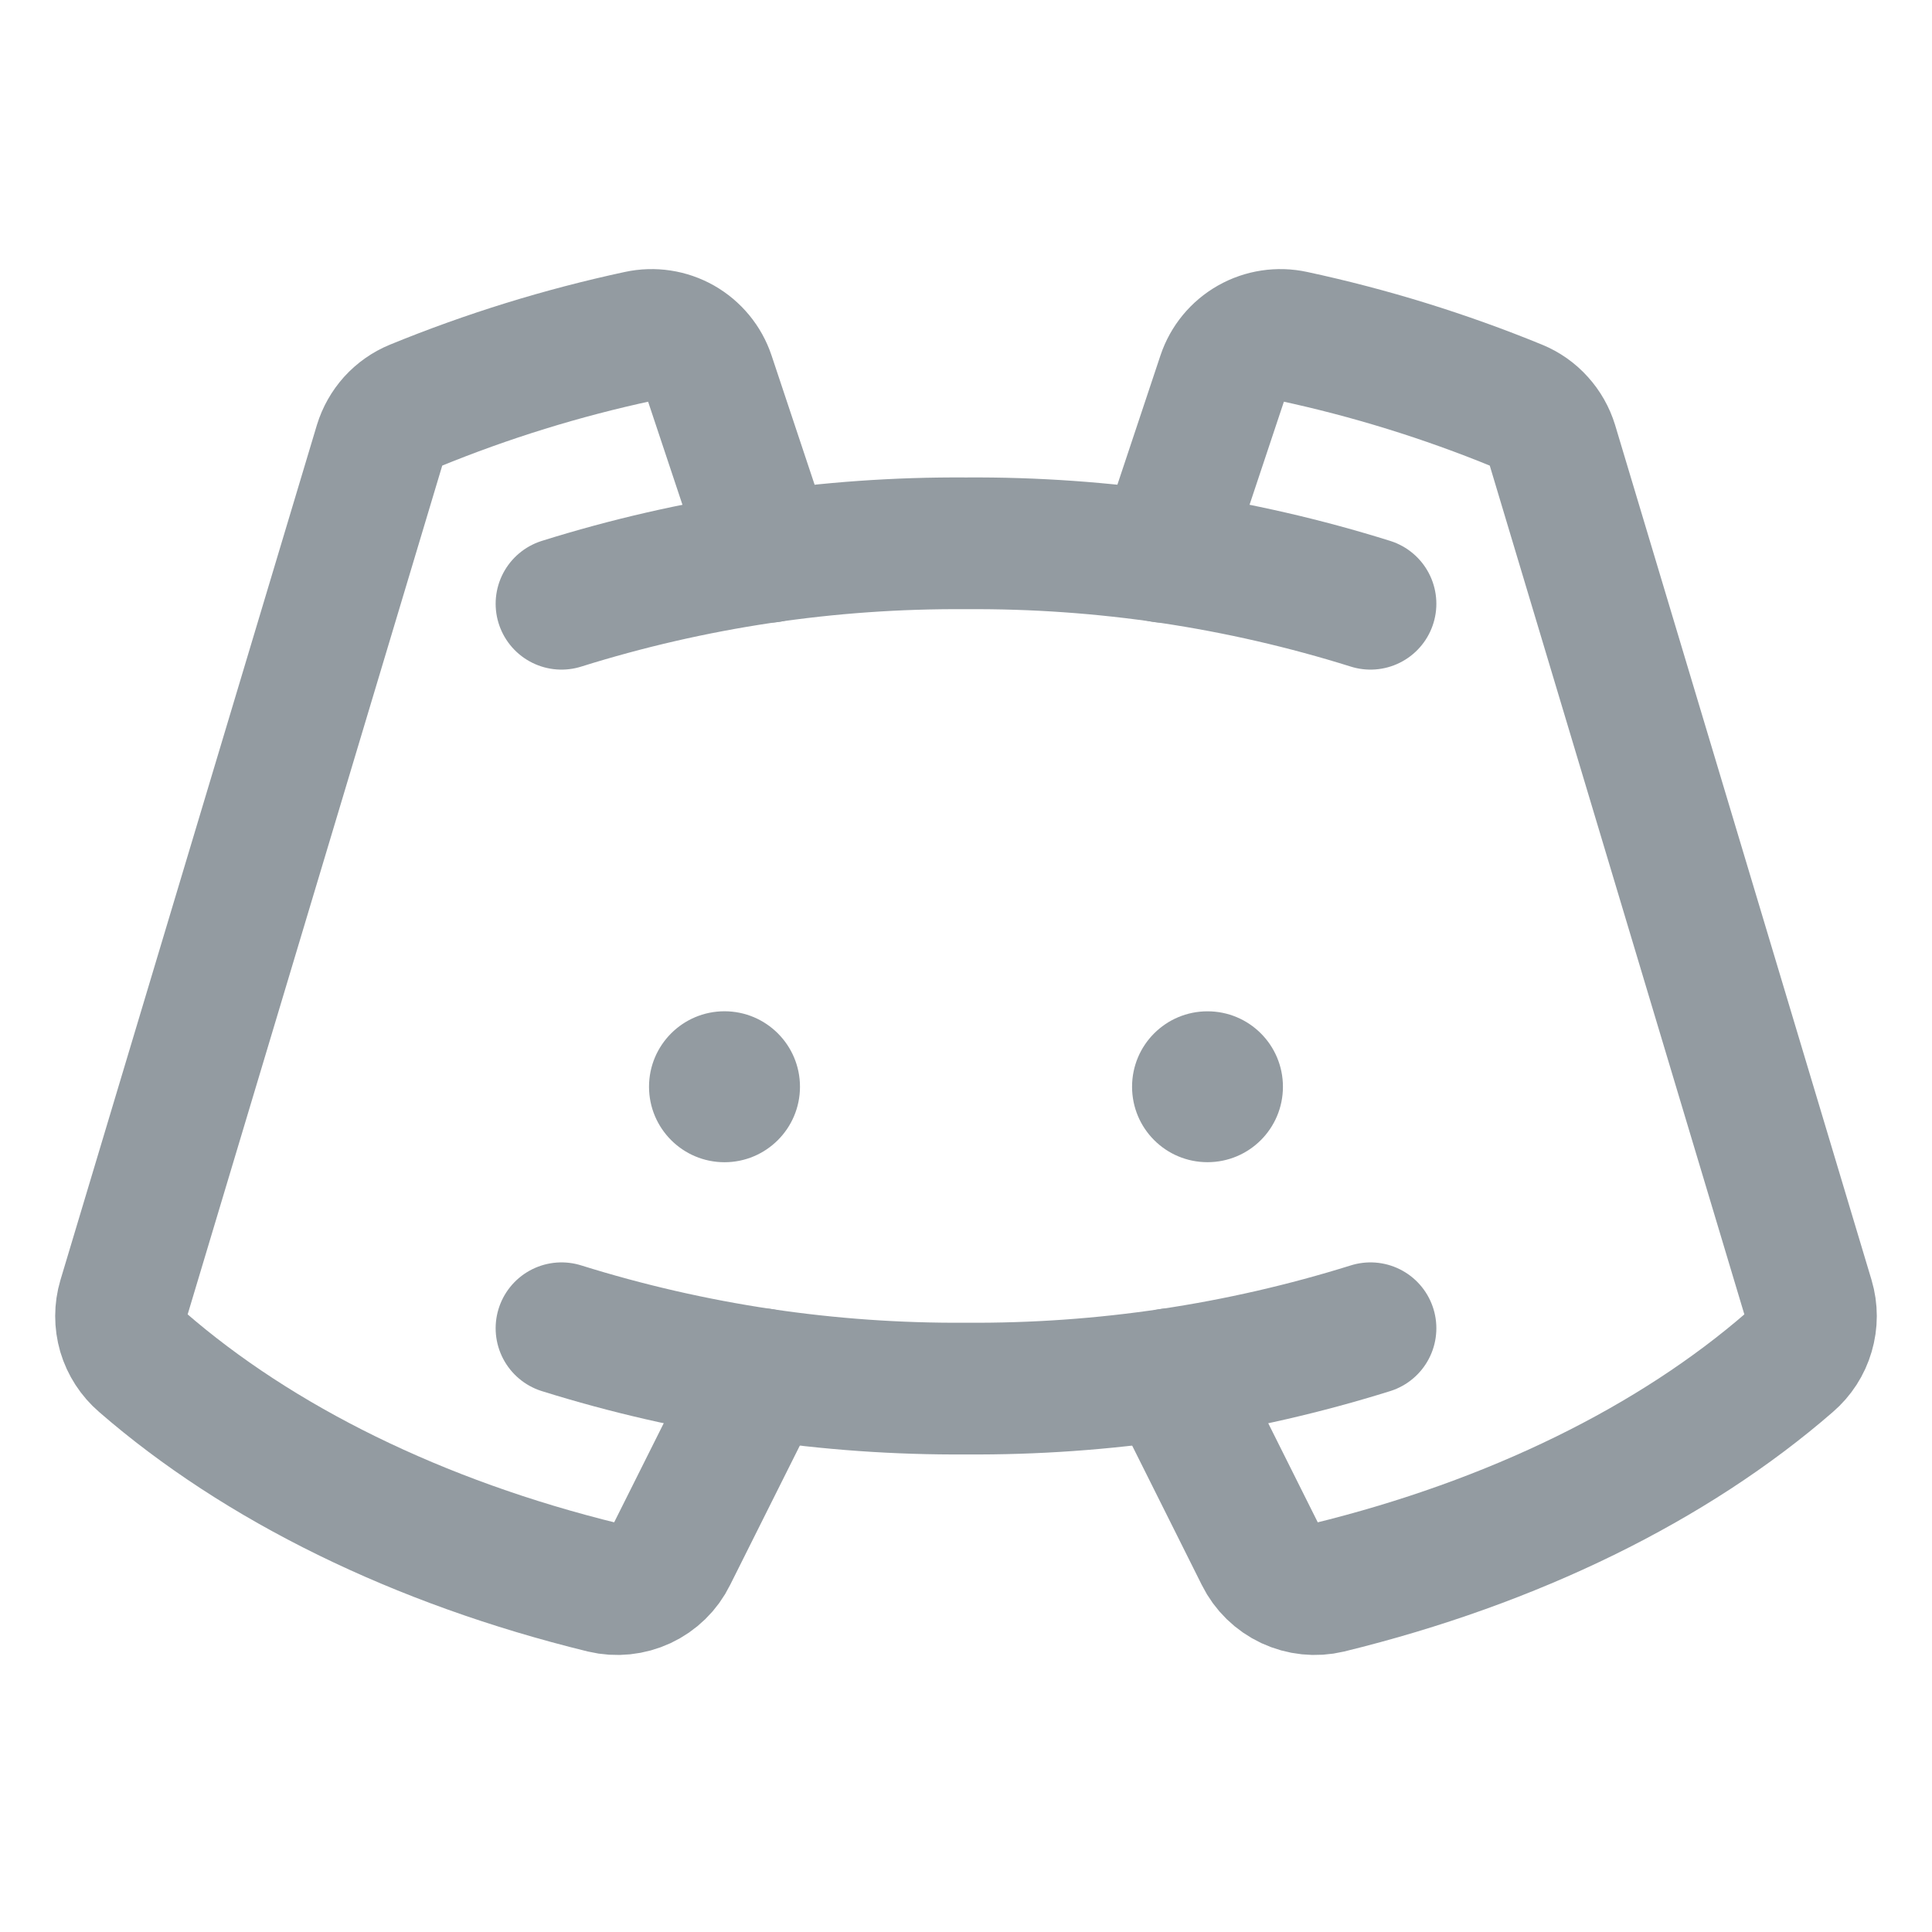 <svg width="22" height="22" viewBox="0 0 22 22" fill="none" xmlns="http://www.w3.org/2000/svg">
<path d="M9.047 12.375C9.047 12.815 8.69 13.172 8.25 13.172C7.81 13.172 7.453 12.815 7.453 12.375C7.453 11.935 7.81 11.578 8.25 11.578C8.69 11.578 9.047 11.935 9.047 12.375Z" fill="#939BA1" stroke="#939BA1" stroke-width="0.125"/>
<path d="M13.75 13.234C14.225 13.234 14.609 12.85 14.609 12.375C14.609 11.9 14.225 11.516 13.75 11.516C13.275 11.516 12.891 11.9 12.891 12.375C12.891 12.85 13.275 13.234 13.75 13.234Z" fill="#939BA1"/>
<path d="M6.394 6.875C7.884 6.408 9.438 6.176 11 6.187C12.562 6.176 14.116 6.408 15.606 6.875" stroke="#939BA1" stroke-width="1.5" stroke-linecap="round" stroke-linejoin="round"/>
<path d="M15.606 15.125C14.116 15.591 12.562 15.823 11 15.812C9.438 15.823 7.884 15.591 6.394 15.125" stroke="#939BA1" stroke-width="1.5" stroke-linecap="round" stroke-linejoin="round"/>
<path d="M13.324 15.648L14.357 17.715C14.426 17.854 14.54 17.965 14.681 18.031C14.821 18.096 14.979 18.113 15.13 18.077C17.239 17.561 19.057 16.662 20.381 15.511C20.482 15.424 20.556 15.31 20.593 15.182C20.631 15.054 20.631 14.918 20.593 14.79L17.674 5.058C17.644 4.96 17.593 4.87 17.524 4.794C17.456 4.718 17.371 4.658 17.276 4.619C16.451 4.281 15.598 4.017 14.727 3.83C14.561 3.794 14.387 3.82 14.239 3.904C14.091 3.988 13.98 4.123 13.926 4.284L13.241 6.34" stroke="#939BA1" stroke-width="1.5" stroke-linecap="round" stroke-linejoin="round"/>
<path d="M8.676 15.648L7.642 17.715C7.574 17.854 7.46 17.965 7.319 18.031C7.179 18.096 7.021 18.113 6.87 18.077C4.761 17.561 2.943 16.662 1.619 15.511C1.518 15.424 1.444 15.31 1.406 15.182C1.369 15.054 1.369 14.918 1.407 14.79L4.326 5.058C4.356 4.96 4.407 4.87 4.475 4.794C4.544 4.718 4.629 4.658 4.724 4.619C5.549 4.281 6.402 4.017 7.273 3.83C7.439 3.794 7.613 3.82 7.761 3.904C7.908 3.988 8.02 4.123 8.074 4.284L8.759 6.34" stroke="#939BA1" stroke-width="1.5" stroke-linecap="round" stroke-linejoin="round"/>
</svg>
